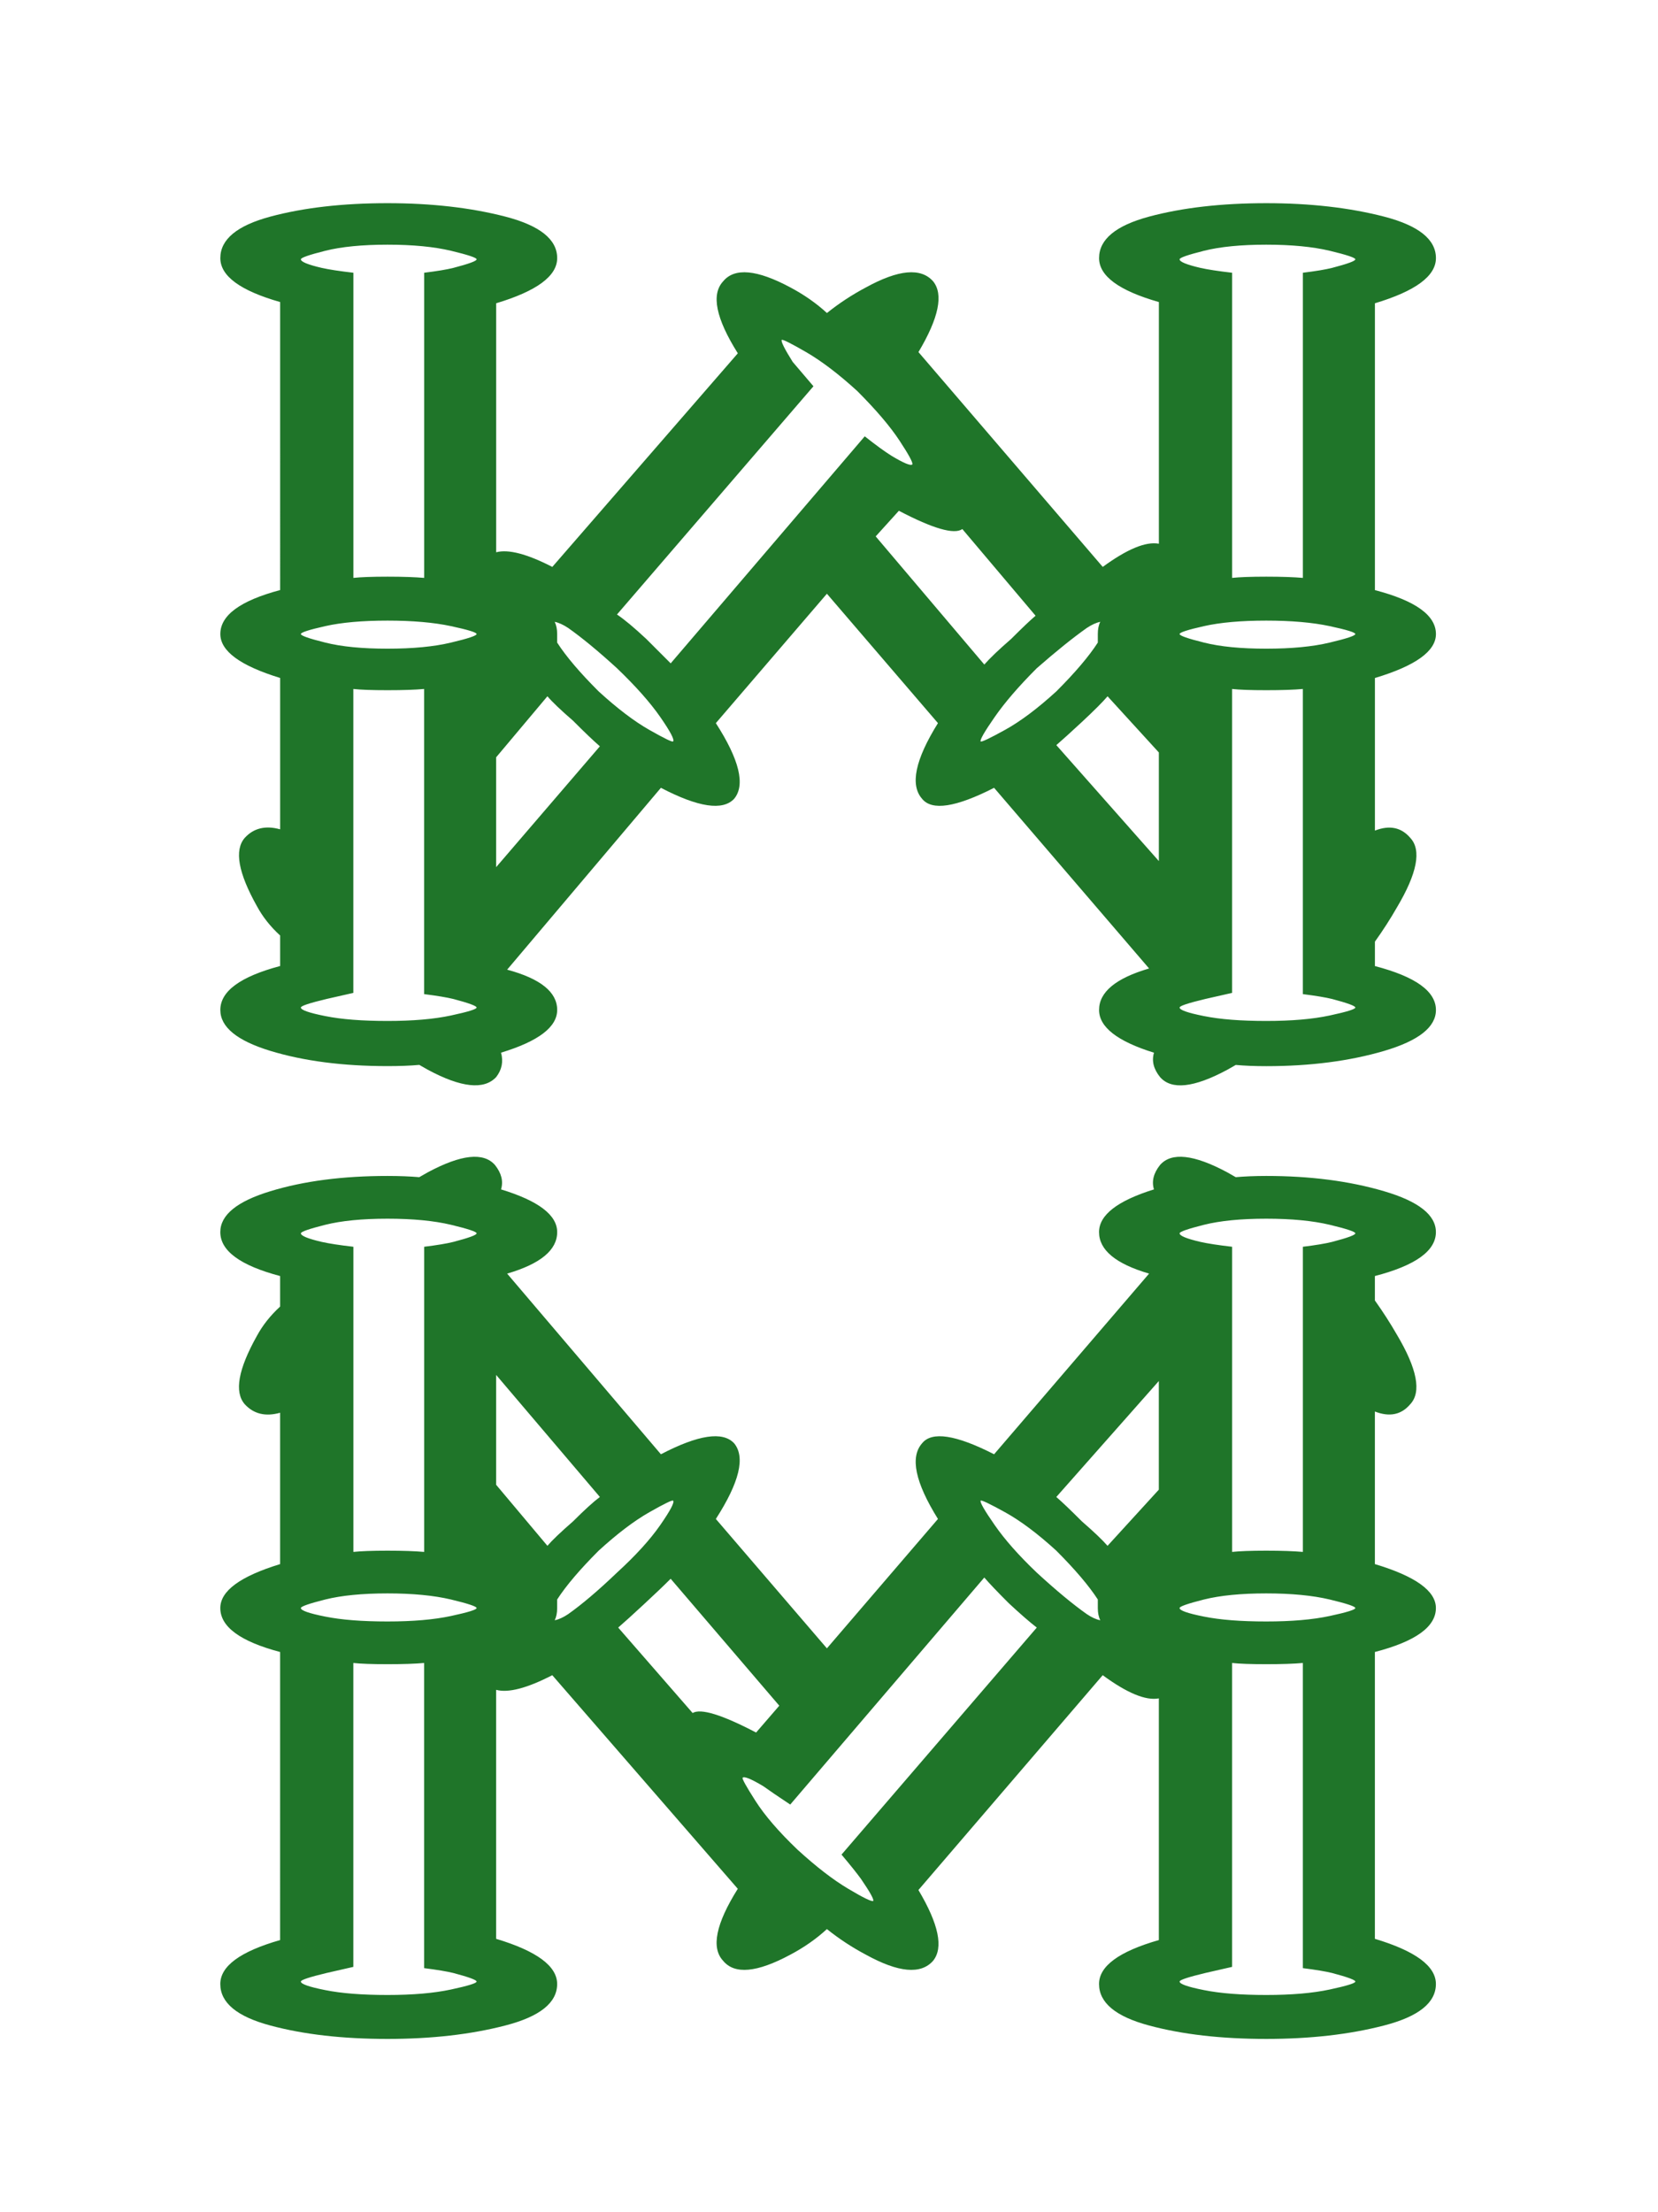 <?xml version="1.0" encoding="utf-8"?>
<!-- Generator: Adobe Illustrator 16.0.0, SVG Export Plug-In . SVG Version: 6.00 Build 0)  -->
<!DOCTYPE svg PUBLIC "-//W3C//DTD SVG 1.1//EN" "http://www.w3.org/Graphics/SVG/1.1/DTD/svg11.dtd">
<svg version="1.1" id="Layer_1" xmlns="http://www.w3.org/2000/svg" xmlns:xlink="http://www.w3.org/1999/xlink" x="0px" y="0px"
	 width="66.334px" height="88.5px" viewBox="0 0 66.334 88.5" enable-background="new 0 0 66.334 88.5" xml:space="preserve">
<g>
	<g>
		<path fill="#1F7529" d="M45.973,38.743l-6.201-7.227c-1.53,0.781-2.49,0.928-2.881,0.439c-0.488-0.553-0.277-1.562,0.635-3.027
			l-4.443-5.176l-4.443,5.176c0.943,1.465,1.188,2.475,0.732,3.027c-0.456,0.488-1.433,0.342-2.93-0.439l-6.152,7.275
			c1.334,0.359,2.002,0.896,2.002,1.611c0,0.684-0.749,1.254-2.246,1.709c0.098,0.359,0.032,0.684-0.195,0.977
			c-0.488,0.521-1.4,0.424-2.734-0.293l-0.342-0.195c-0.358,0.033-0.781,0.049-1.27,0.049c-1.791,0-3.354-0.203-4.688-0.609
			c-1.335-0.408-2.002-0.953-2.002-1.637c0-0.748,0.797-1.334,2.393-1.758v-1.221c-0.391-0.357-0.7-0.748-0.928-1.172
			c-0.749-1.334-0.912-2.246-0.488-2.734c0.357-0.391,0.83-0.504,1.416-0.342v-6.055c-1.596-0.488-2.393-1.074-2.393-1.758
			c0-0.748,0.797-1.334,2.393-1.758V12.083c-1.596-0.455-2.393-1.041-2.393-1.758c0-0.748,0.667-1.301,2.002-1.66
			c1.334-0.357,2.896-0.537,4.688-0.537c1.758,0,3.328,0.18,4.712,0.537c1.383,0.359,2.075,0.912,2.075,1.66
			c0,0.717-0.814,1.318-2.441,1.807v9.961c0.488-0.129,1.236,0.066,2.246,0.586l7.422-8.545c-0.879-1.398-1.074-2.359-0.586-2.881
			c0.455-0.553,1.351-0.471,2.686,0.244c0.553,0.293,1.041,0.635,1.465,1.025c0.488-0.391,1.009-0.732,1.562-1.025
			c1.302-0.715,2.197-0.797,2.686-0.244c0.423,0.521,0.228,1.465-0.586,2.832l7.373,8.594c0.977-0.715,1.725-1.025,2.246-0.928
			v-9.668c-1.596-0.455-2.393-1.041-2.393-1.758c0-0.748,0.667-1.301,2.002-1.66c1.334-0.357,2.896-0.537,4.688-0.537
			c1.758,0,3.328,0.18,4.712,0.537c1.383,0.359,2.075,0.912,2.075,1.66c0,0.717-0.814,1.318-2.441,1.807v11.475
			c1.627,0.424,2.441,1.01,2.441,1.758c0,0.684-0.814,1.27-2.441,1.758v6.104c0.586-0.227,1.058-0.129,1.416,0.293
			c0.455,0.488,0.276,1.416-0.537,2.783c-0.261,0.457-0.554,0.912-0.879,1.367v0.977c1.627,0.424,2.441,1.01,2.441,1.758
			c0,0.684-0.692,1.229-2.075,1.637c-1.384,0.406-2.954,0.609-4.712,0.609c-0.456,0-0.863-0.016-1.221-0.049l-0.342,0.195
			c-1.335,0.717-2.23,0.814-2.686,0.293c-0.261-0.324-0.342-0.65-0.244-0.977c-1.465-0.455-2.197-1.025-2.197-1.709
			C43.971,39.688,44.638,39.134,45.973,38.743z M45.973,50.95c-1.335-0.391-2.002-0.943-2.002-1.66c0-0.684,0.732-1.252,2.197-1.709
			c-0.098-0.324-0.017-0.65,0.244-0.977c0.455-0.52,1.351-0.422,2.686,0.293l0.342,0.195c0.357-0.031,0.765-0.049,1.221-0.049
			c1.758,0,3.328,0.203,4.712,0.611c1.383,0.406,2.075,0.951,2.075,1.635c0,0.75-0.814,1.336-2.441,1.758v0.977
			c0.325,0.457,0.618,0.912,0.879,1.367c0.813,1.367,0.992,2.295,0.537,2.783c-0.358,0.424-0.83,0.521-1.416,0.293v6.104
			c1.627,0.488,2.441,1.074,2.441,1.758c0,0.75-0.814,1.336-2.441,1.758v11.475c1.627,0.488,2.441,1.092,2.441,1.807
			c0,0.75-0.692,1.303-2.075,1.66c-1.384,0.359-2.954,0.537-4.712,0.537c-1.791,0-3.354-0.178-4.688-0.537
			c-1.335-0.357-2.002-0.91-2.002-1.66c0-0.715,0.797-1.301,2.393-1.758v-9.668c-0.521,0.098-1.27-0.211-2.246-0.928l-7.373,8.594
			c0.813,1.367,1.009,2.312,0.586,2.832c-0.488,0.555-1.384,0.473-2.686-0.244c-0.554-0.293-1.074-0.635-1.562-1.025
			c-0.424,0.391-0.912,0.732-1.465,1.025c-1.335,0.717-2.23,0.799-2.686,0.244c-0.488-0.52-0.293-1.48,0.586-2.881l-7.422-8.545
			c-1.01,0.521-1.758,0.717-2.246,0.586v9.961c1.627,0.488,2.441,1.092,2.441,1.807c0,0.75-0.692,1.303-2.075,1.66
			c-1.384,0.359-2.954,0.537-4.712,0.537c-1.791,0-3.354-0.178-4.688-0.537c-1.335-0.357-2.002-0.91-2.002-1.66
			c0-0.715,0.797-1.301,2.393-1.758V66.087c-1.596-0.422-2.393-1.008-2.393-1.758c0-0.684,0.797-1.27,2.393-1.758v-6.055
			c-0.586,0.164-1.059,0.049-1.416-0.342c-0.424-0.488-0.261-1.398,0.488-2.734c0.228-0.422,0.537-0.812,0.928-1.172v-1.221
			c-1.596-0.422-2.393-1.008-2.393-1.758c0-0.684,0.667-1.229,2.002-1.635c1.334-0.408,2.896-0.611,4.688-0.611
			c0.488,0,0.911,0.018,1.27,0.049l0.342-0.195c1.334-0.715,2.229-0.812,2.686-0.293c0.26,0.326,0.342,0.652,0.244,0.977
			c1.497,0.457,2.246,1.025,2.246,1.709c0,0.717-0.668,1.27-2.002,1.66l6.152,7.227c1.497-0.781,2.474-0.928,2.93-0.439
			c0.455,0.555,0.211,1.562-0.732,3.027l4.443,5.176l4.443-5.176c-0.912-1.465-1.123-2.473-0.635-3.027
			c0.391-0.488,1.351-0.342,2.881,0.439L45.973,50.95z M18.141,10.716c0.618-0.162,0.928-0.275,0.928-0.342
			c0-0.064-0.342-0.178-1.025-0.342c-0.684-0.162-1.53-0.244-2.539-0.244c-1.01,0-1.84,0.082-2.49,0.244
			c-0.651,0.164-0.977,0.277-0.977,0.342c0,0.098,0.276,0.213,0.83,0.342c0.293,0.066,0.716,0.131,1.27,0.195v12.207
			c0.293-0.031,0.748-0.049,1.367-0.049c0.618,0,1.106,0.018,1.465,0.049V10.911C17.489,10.847,17.88,10.782,18.141,10.716z
			 M12.037,25.364c0,0.066,0.325,0.18,0.977,0.342c0.65,0.164,1.48,0.244,2.49,0.244c1.009,0,1.855-0.08,2.539-0.244
			c0.684-0.162,1.025-0.275,1.025-0.342c0-0.064-0.342-0.17-1.025-0.316s-1.53-0.221-2.539-0.221c-1.01,0-1.84,0.074-2.49,0.221
			C12.362,25.194,12.037,25.3,12.037,25.364z M13.062,39.964c-0.684,0.164-1.025,0.277-1.025,0.342c0,0.098,0.325,0.213,0.977,0.342
			c0.65,0.131,1.48,0.195,2.49,0.195c1.009,0,1.855-0.072,2.539-0.219s1.025-0.252,1.025-0.318c0-0.064-0.31-0.178-0.928-0.342
			c-0.261-0.064-0.651-0.129-1.172-0.195V27.562c-0.358,0.033-0.847,0.049-1.465,0.049c-0.619,0-1.074-0.016-1.367-0.049V39.72
			C13.713,39.817,13.355,39.899,13.062,39.964z M18.141,49.681c0.618-0.162,0.928-0.275,0.928-0.342
			c0-0.064-0.342-0.178-1.025-0.342c-0.684-0.162-1.53-0.244-2.539-0.244c-1.01,0-1.84,0.082-2.49,0.244
			c-0.651,0.164-0.977,0.277-0.977,0.342c0,0.098,0.276,0.213,0.83,0.342c0.293,0.066,0.716,0.131,1.27,0.195v12.207
			c0.293-0.031,0.748-0.049,1.367-0.049c0.618,0,1.106,0.018,1.465,0.049V49.876C17.489,49.812,17.88,49.747,18.141,49.681z
			 M12.037,64.329c0,0.098,0.325,0.213,0.977,0.342c0.65,0.131,1.48,0.195,2.49,0.195c1.009,0,1.855-0.072,2.539-0.219
			s1.025-0.252,1.025-0.318c0-0.064-0.342-0.178-1.025-0.342c-0.684-0.162-1.53-0.244-2.539-0.244c-1.01,0-1.84,0.082-2.49,0.244
			C12.362,64.151,12.037,64.265,12.037,64.329z M13.062,78.929c-0.684,0.164-1.025,0.277-1.025,0.342
			c0,0.098,0.325,0.213,0.977,0.342c0.65,0.131,1.48,0.195,2.49,0.195c1.009,0,1.855-0.072,2.539-0.219s1.025-0.252,1.025-0.318
			c0-0.064-0.31-0.178-0.928-0.342c-0.261-0.064-0.651-0.129-1.172-0.195V66.526c-0.358,0.033-0.847,0.049-1.465,0.049
			c-0.619,0-1.074-0.016-1.367-0.049v12.158C13.713,78.782,13.355,78.864,13.062,78.929z M19.85,34.69L24,29.856
			c-0.261-0.227-0.619-0.568-1.074-1.025c-0.488-0.422-0.83-0.748-1.025-0.977l-2.051,2.441V34.69z M19.85,55.003v4.395l2.051,2.441
			c0.195-0.227,0.537-0.553,1.025-0.977c0.455-0.455,0.813-0.781,1.074-0.977L19.85,55.003z M22.193,24.876
			c0.064,0.131,0.098,0.293,0.098,0.488v0.342c0.357,0.555,0.911,1.205,1.66,1.953c0.748,0.684,1.424,1.197,2.026,1.539
			c0.602,0.342,0.919,0.496,0.952,0.463c0.064-0.064-0.106-0.391-0.513-0.977c-0.407-0.586-0.985-1.236-1.733-1.953
			c-0.749-0.684-1.4-1.221-1.953-1.611C22.535,24.991,22.355,24.909,22.193,24.876z M22.193,64.817
			c0.162-0.031,0.342-0.113,0.537-0.244c0.553-0.391,1.204-0.943,1.953-1.66c0.748-0.684,1.326-1.318,1.733-1.904
			c0.406-0.586,0.577-0.91,0.513-0.977c-0.033-0.031-0.351,0.123-0.952,0.465c-0.603,0.342-1.278,0.854-2.026,1.537
			c-0.749,0.75-1.303,1.4-1.66,1.953v0.342C22.291,64.524,22.258,64.688,22.193,64.817z M32.545,15.452l-7.861,9.131
			c0.293,0.195,0.684,0.521,1.172,0.977c0.423,0.424,0.748,0.75,0.977,0.977l7.764-9.082c0.455,0.359,0.813,0.619,1.074,0.781
			c0.488,0.293,0.765,0.408,0.83,0.342c0.032-0.064-0.139-0.383-0.513-0.951c-0.375-0.57-0.937-1.229-1.685-1.979
			c-0.749-0.684-1.433-1.203-2.051-1.562c-0.619-0.357-0.944-0.52-0.977-0.488c-0.033,0.066,0.113,0.359,0.439,0.879
			C31.91,14.704,32.187,15.03,32.545,15.452z M27.711,68.528c0.325-0.195,1.172,0.066,2.539,0.781l0.928-1.074l-4.346-5.078
			c-0.261,0.262-0.619,0.604-1.074,1.025c-0.456,0.424-0.798,0.732-1.025,0.928L27.711,68.528z M33.668,74.192l7.812-9.082
			c-0.293-0.227-0.668-0.553-1.123-0.977c-0.456-0.455-0.781-0.797-0.977-1.025l-7.764,9.082c-0.488-0.324-0.847-0.568-1.074-0.732
			c-0.488-0.293-0.766-0.406-0.83-0.342c-0.033,0.033,0.138,0.342,0.513,0.928c0.374,0.586,0.936,1.238,1.685,1.953
			c0.748,0.684,1.424,1.205,2.026,1.562c0.602,0.359,0.936,0.521,1.001,0.488c0.032-0.064-0.131-0.357-0.488-0.879
			C34.286,74.942,34.025,74.616,33.668,74.192z M38.502,21.165c-0.326,0.229-1.172-0.016-2.539-0.732l-0.928,1.025l4.346,5.127
			c0.228-0.26,0.586-0.602,1.074-1.025c0.455-0.455,0.781-0.764,0.977-0.928L38.502,21.165z M44.02,24.876
			c-0.163,0.033-0.342,0.115-0.537,0.244c-0.554,0.391-1.221,0.928-2.002,1.611c-0.717,0.717-1.278,1.367-1.685,1.953
			c-0.407,0.586-0.595,0.912-0.562,0.977c0.032,0.033,0.357-0.121,0.977-0.463c0.618-0.342,1.302-0.855,2.051-1.539
			c0.748-0.748,1.302-1.398,1.66-1.953v-0.342C43.922,25.169,43.954,25.007,44.02,24.876z M44.02,64.817
			c-0.065-0.129-0.098-0.293-0.098-0.488v-0.342c-0.358-0.553-0.912-1.203-1.66-1.953c-0.749-0.684-1.433-1.195-2.051-1.537
			c-0.619-0.342-0.944-0.496-0.977-0.465c-0.033,0.066,0.154,0.391,0.562,0.977c0.406,0.586,0.968,1.221,1.685,1.904
			c0.781,0.717,1.448,1.27,2.002,1.66C43.678,64.704,43.856,64.786,44.02,64.817z M46.363,30.101l-2.051-2.246
			c-0.195,0.229-0.537,0.57-1.025,1.025c-0.456,0.424-0.798,0.732-1.025,0.928l4.102,4.639V30.101z M46.363,59.593v-4.346
			l-4.102,4.639c0.228,0.195,0.569,0.521,1.025,0.977c0.488,0.424,0.83,0.75,1.025,0.977L46.363,59.593z M53.297,10.716
			c0.618-0.162,0.928-0.275,0.928-0.342c0-0.064-0.342-0.178-1.025-0.342c-0.684-0.162-1.53-0.244-2.539-0.244
			c-1.01,0-1.84,0.082-2.49,0.244c-0.651,0.164-0.977,0.277-0.977,0.342c0,0.098,0.276,0.213,0.83,0.342
			c0.293,0.066,0.716,0.131,1.27,0.195v12.207c0.293-0.031,0.748-0.049,1.367-0.049c0.618,0,1.106,0.018,1.465,0.049V10.911
			C52.646,10.847,53.036,10.782,53.297,10.716z M47.193,25.364c0,0.066,0.325,0.18,0.977,0.342c0.65,0.164,1.48,0.244,2.49,0.244
			c1.009,0,1.855-0.08,2.539-0.244c0.684-0.162,1.025-0.275,1.025-0.342c0-0.064-0.342-0.17-1.025-0.316s-1.53-0.221-2.539-0.221
			c-1.01,0-1.84,0.074-2.49,0.221C47.519,25.194,47.193,25.3,47.193,25.364z M48.219,39.964c-0.684,0.164-1.025,0.277-1.025,0.342
			c0,0.098,0.325,0.213,0.977,0.342c0.65,0.131,1.48,0.195,2.49,0.195c1.009,0,1.855-0.072,2.539-0.219s1.025-0.252,1.025-0.318
			c0-0.064-0.31-0.178-0.928-0.342c-0.261-0.064-0.651-0.129-1.172-0.195V27.562c-0.358,0.033-0.847,0.049-1.465,0.049
			c-0.619,0-1.074-0.016-1.367-0.049V39.72C48.869,39.817,48.512,39.899,48.219,39.964z M53.297,49.681
			c0.618-0.162,0.928-0.275,0.928-0.342c0-0.064-0.342-0.178-1.025-0.342c-0.684-0.162-1.53-0.244-2.539-0.244
			c-1.01,0-1.84,0.082-2.49,0.244c-0.651,0.164-0.977,0.277-0.977,0.342c0,0.098,0.276,0.213,0.83,0.342
			c0.293,0.066,0.716,0.131,1.27,0.195v12.207c0.293-0.031,0.748-0.049,1.367-0.049c0.618,0,1.106,0.018,1.465,0.049V49.876
			C52.646,49.812,53.036,49.747,53.297,49.681z M47.193,64.329c0,0.098,0.325,0.213,0.977,0.342c0.65,0.131,1.48,0.195,2.49,0.195
			c1.009,0,1.855-0.072,2.539-0.219s1.025-0.252,1.025-0.318c0-0.064-0.342-0.178-1.025-0.342c-0.684-0.162-1.53-0.244-2.539-0.244
			c-1.01,0-1.84,0.082-2.49,0.244C47.519,64.151,47.193,64.265,47.193,64.329z M48.219,78.929c-0.684,0.164-1.025,0.277-1.025,0.342
			c0,0.098,0.325,0.213,0.977,0.342c0.65,0.131,1.48,0.195,2.49,0.195c1.009,0,1.855-0.072,2.539-0.219s1.025-0.252,1.025-0.318
			c0-0.064-0.31-0.178-0.928-0.342c-0.261-0.064-0.651-0.129-1.172-0.195V66.526c-0.358,0.033-0.847,0.049-1.465,0.049
			c-0.619,0-1.074-0.016-1.367-0.049v12.158C48.869,78.782,48.512,78.864,48.219,78.929z"/>
	</g>
</g>
</svg>
